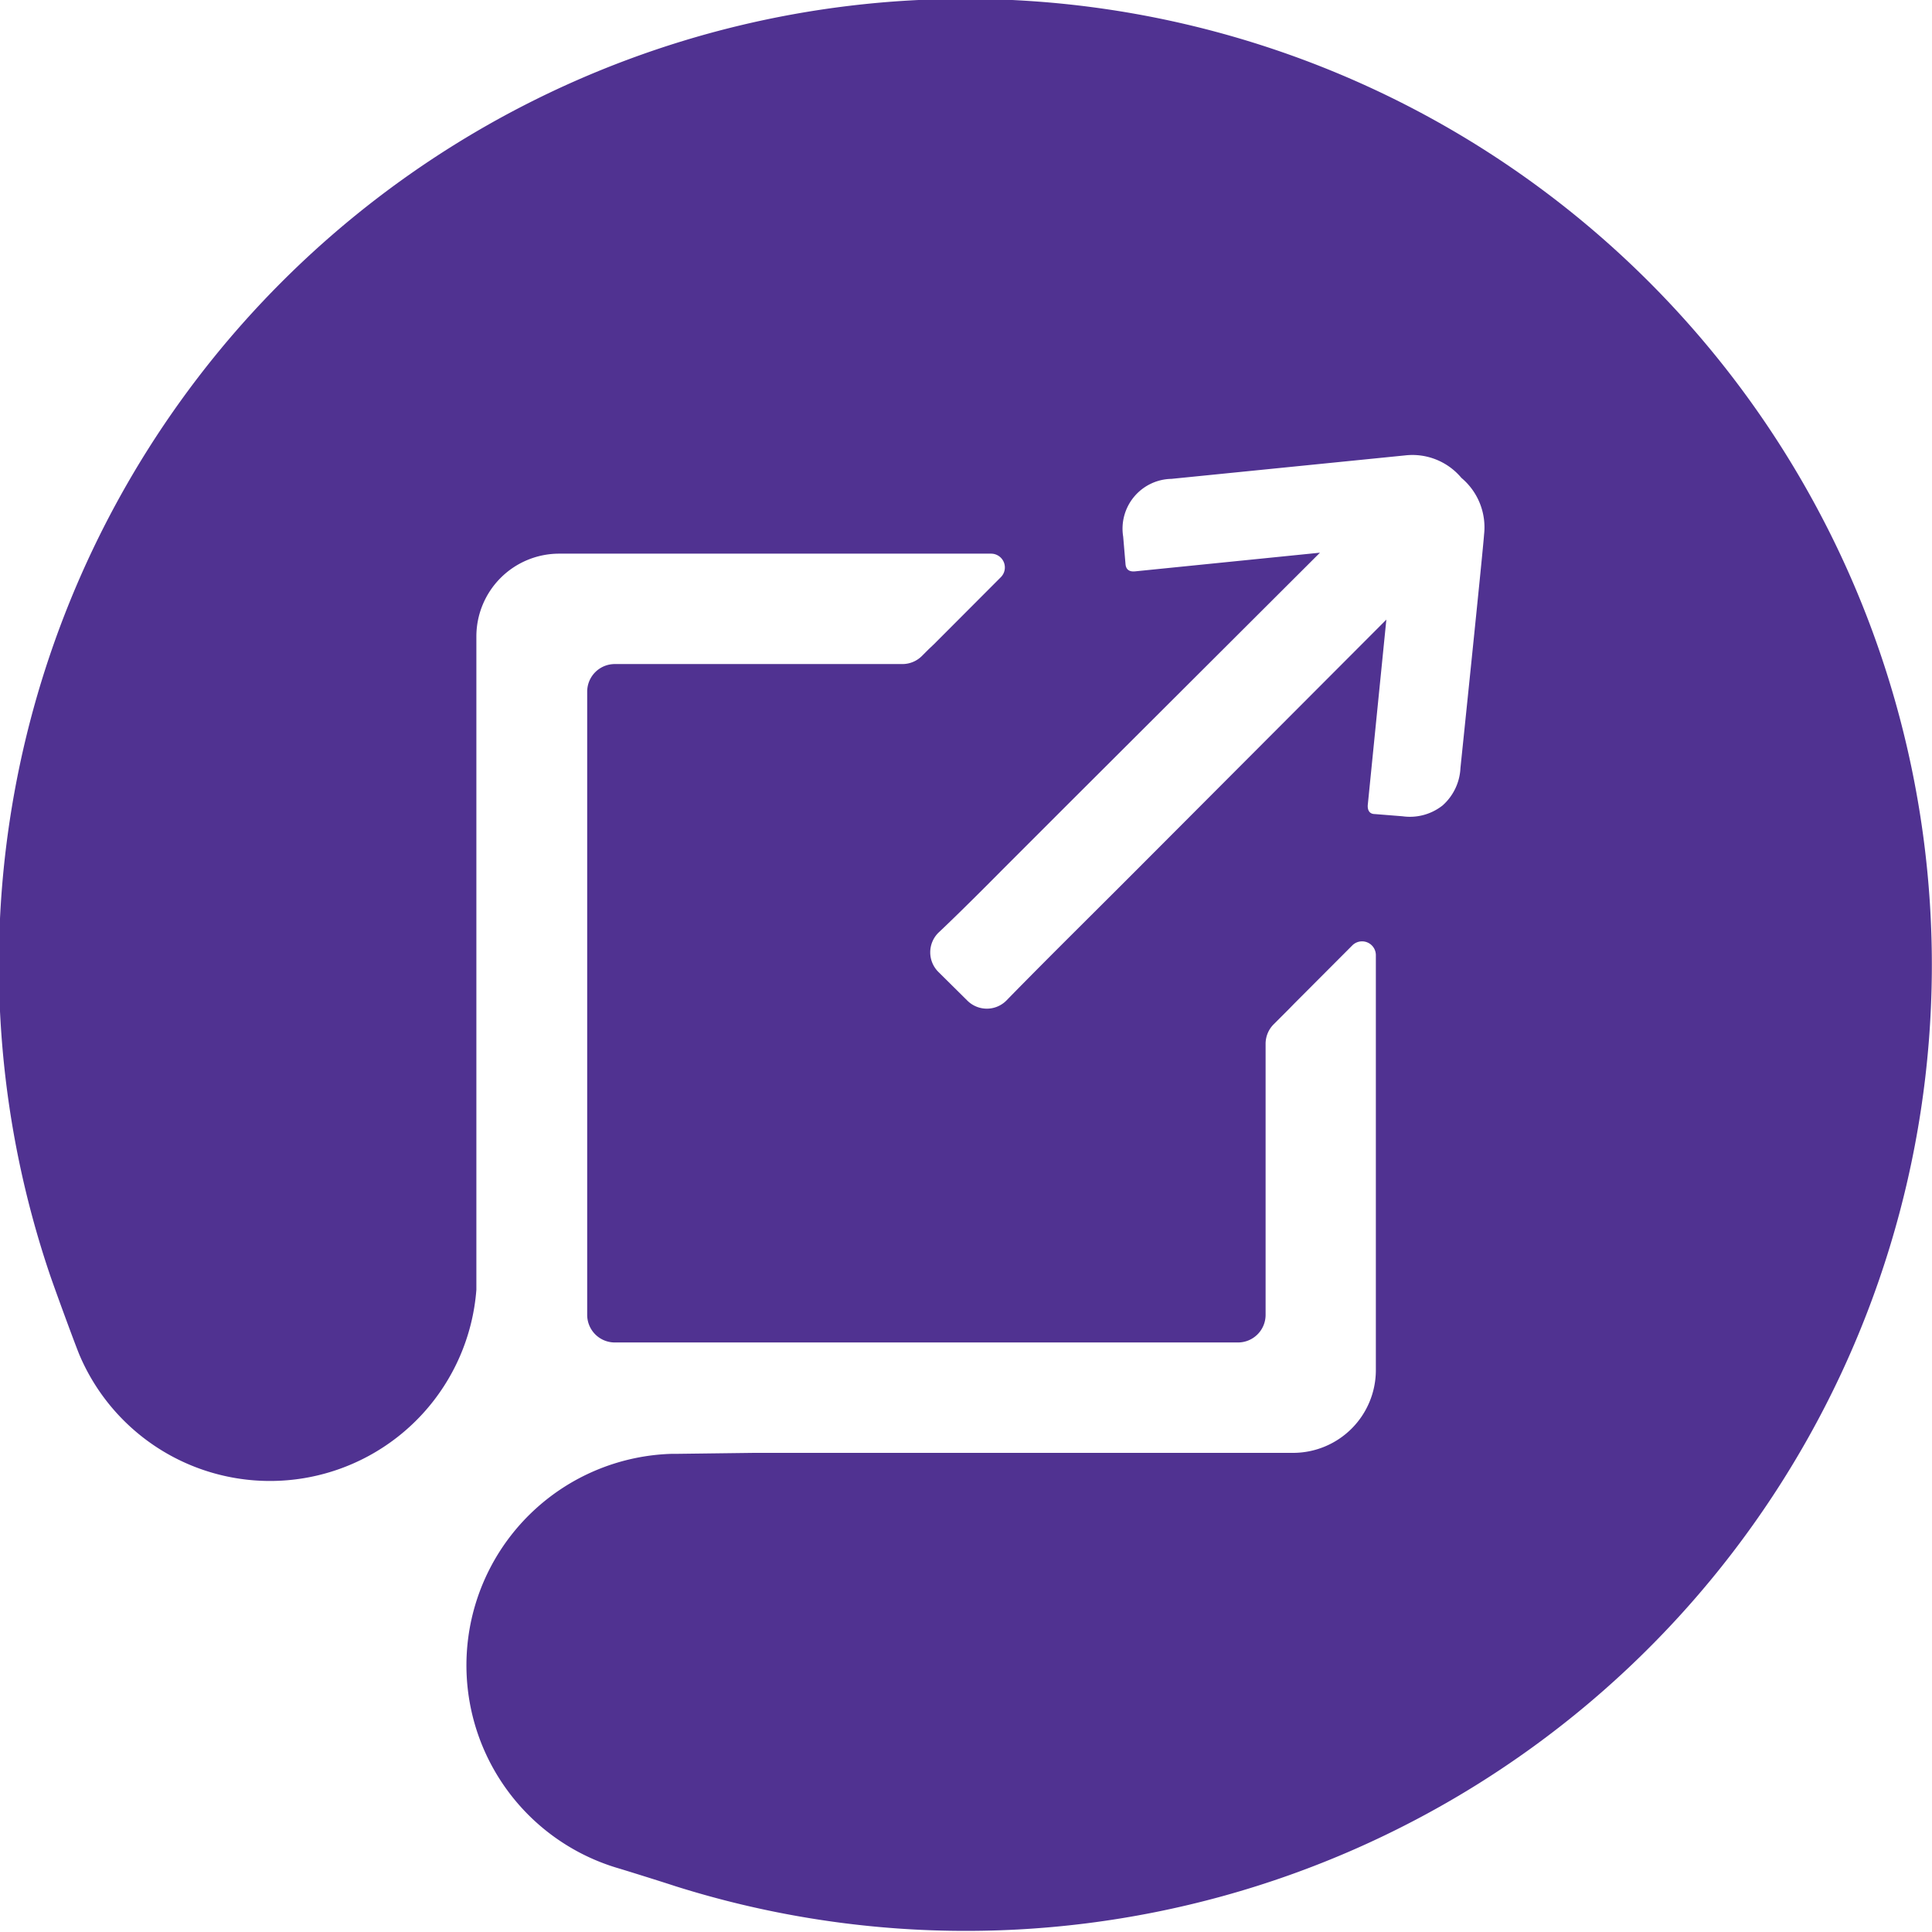<svg id="Icon" xmlns="http://www.w3.org/2000/svg" viewBox="0 0 140 140"><defs><style>.cls-1{fill:#503291;}</style></defs><path class="cls-1" d="M69.91-.08A70,70,0,0,0,3.56,92.2c.33,1,2,5.55,2.24,6.08a15,15,0,0,0,28.72-4.82c0-.2,0-1.85,0-1.85V46.12a6,6,0,0,1,6-6h31.3a1,1,0,0,1,.71,1.7l-4.85,4.86-.37.35-.5.5a2,2,0,0,1-1.41.59H44.55a2,2,0,0,0-2,2V95.28a2,2,0,0,0,2,2H89.71a2,2,0,0,0,2-2V75.64a2,2,0,0,1,.59-1.42l1.11-1.11.36-.37L98,68.5a1,1,0,0,1,1.7.71V99.28a6,6,0,0,1-6,6H54.64l-5.53.07H48.7a15.33,15.33,0,0,0-4,30c.42.12,3.24,1,4.24,1.33A70,70,0,1,0,69.91-.08Zm37.63,38.82c-.06,1-1.71,16.91-1.71,16.91a3.86,3.86,0,0,1-1.3,2.72,3.82,3.82,0,0,1-2.9.78l-2-.16c-.4,0-.56-.29-.51-.72l1.34-13.37L82.21,63.19h0L81,64.4l-3.49,3.48s-2.8,2.79-4.58,4.62a2,2,0,0,1-2.84,0L68,70.43a2,2,0,0,1,0-2.84C69.88,65.82,72.66,63,72.66,63l3.49-3.49,1.2-1.2h0L95.65,40.05,82.28,41.4c-.43.05-.68-.11-.72-.51l-.17-2a3.61,3.61,0,0,1,3.5-4.19L101.82,33a4.63,4.63,0,0,1,4.08,1.63A4.67,4.67,0,0,1,107.54,38.74Z"/></svg>